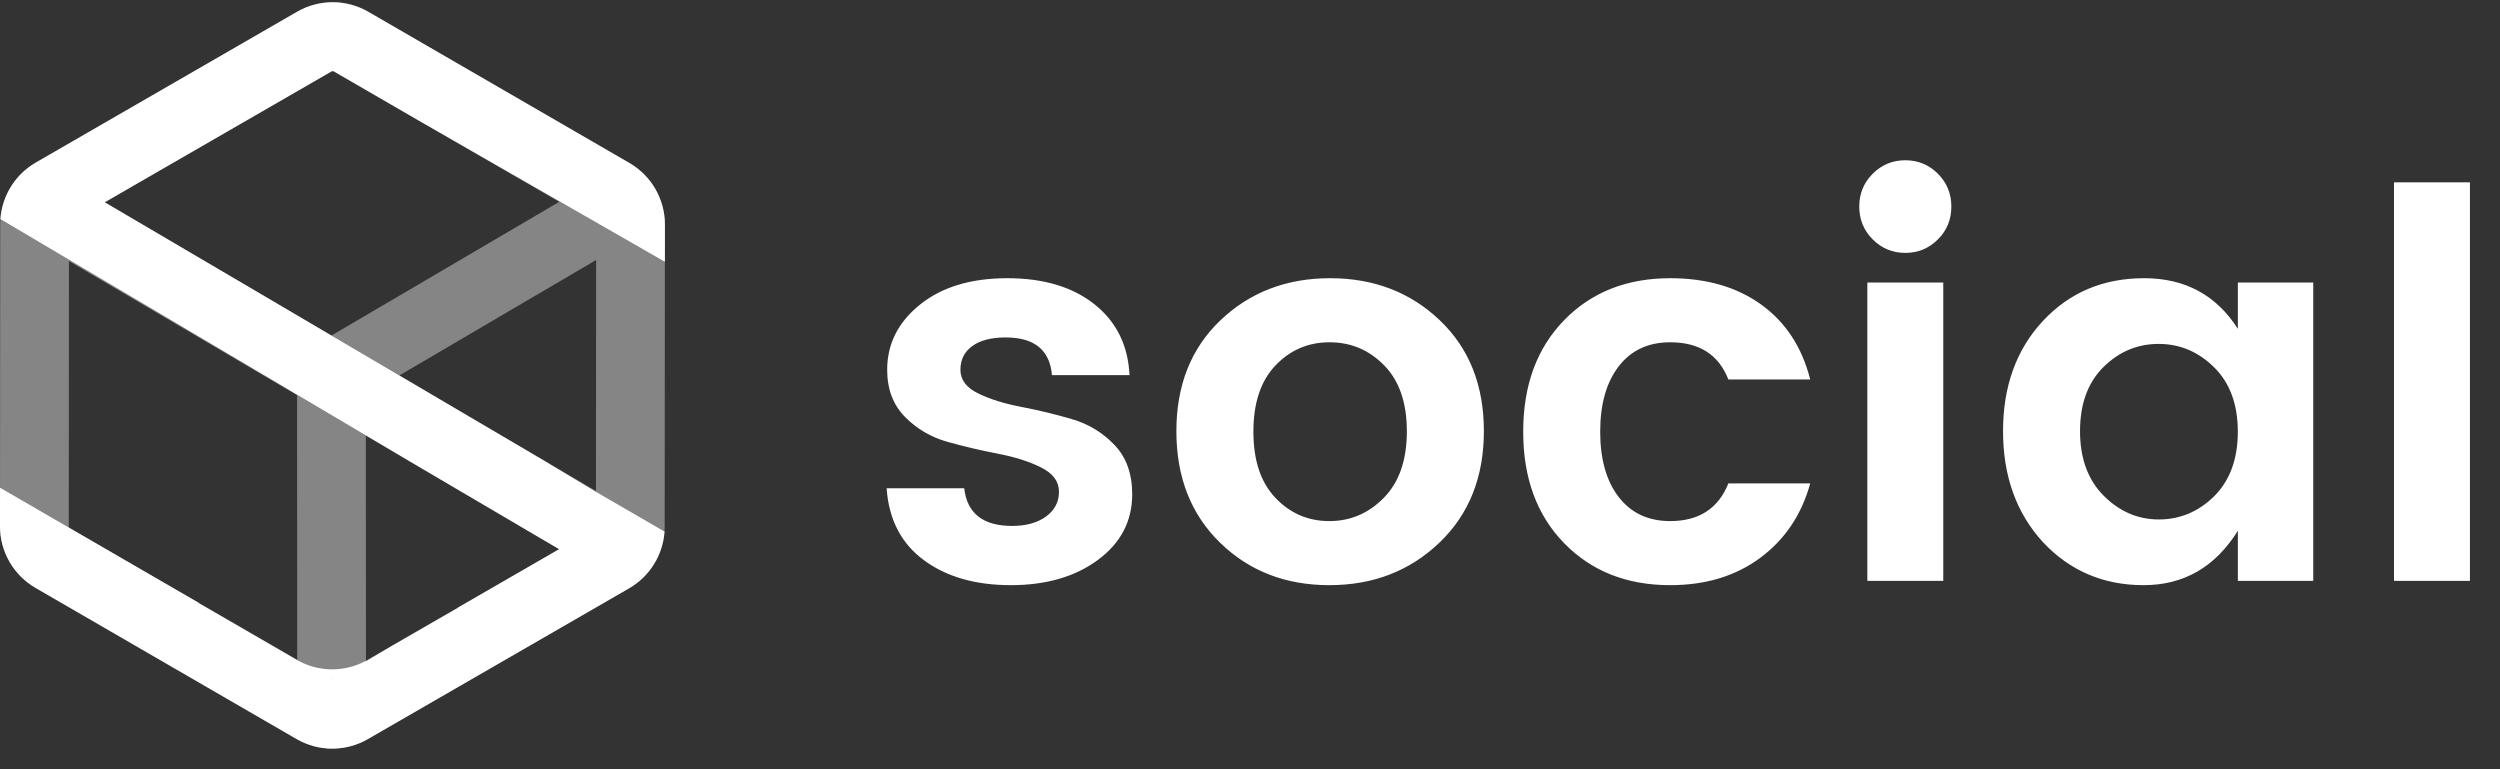 <svg width="78" height="24" viewBox="0 0 78 24" fill="none" xmlns="http://www.w3.org/2000/svg">
<rect x="0" y="0" width="78" height="24" fill="#333333" stroke="none"/>
<path fill-rule="evenodd" clip-rule="evenodd" d="M31.536 18.257C32.639 18.257 33.547 17.994 34.258 17.467C34.969 16.941 35.325 16.258 35.325 15.418C35.325 14.779 35.14 14.267 34.77 13.88C34.401 13.494 33.956 13.225 33.435 13.074C32.914 12.922 32.39 12.796 31.864 12.695C31.337 12.595 30.889 12.455 30.52 12.275C30.15 12.096 29.965 11.85 29.965 11.536C29.965 11.223 30.088 10.976 30.335 10.797C30.581 10.618 30.928 10.528 31.376 10.528C32.273 10.528 32.754 10.92 32.821 11.704H35.241C35.196 10.774 34.832 10.038 34.149 9.495C33.465 8.951 32.558 8.68 31.427 8.68C30.296 8.68 29.388 8.954 28.705 9.503C28.021 10.052 27.68 10.73 27.68 11.536C27.68 12.141 27.865 12.631 28.234 13.006C28.604 13.382 29.049 13.642 29.57 13.788C30.091 13.933 30.615 14.056 31.141 14.157C31.668 14.258 32.116 14.401 32.485 14.586C32.855 14.771 33.04 15.023 33.04 15.342C33.04 15.661 32.906 15.919 32.637 16.115C32.368 16.311 32.015 16.409 31.578 16.409C30.671 16.409 30.172 16.017 30.083 15.233H27.663C27.73 16.207 28.117 16.955 28.823 17.476C29.528 17.997 30.433 18.257 31.536 18.257ZM41.475 18.257C42.841 18.257 43.986 17.815 44.911 16.93C45.835 16.045 46.297 14.885 46.297 13.452C46.297 12.018 45.838 10.864 44.919 9.99C44.001 9.117 42.861 8.68 41.5 8.68C40.139 8.68 38.999 9.117 38.081 9.99C37.162 10.864 36.703 12.018 36.703 13.452C36.703 14.885 37.156 16.045 38.064 16.93C38.971 17.815 40.108 18.257 41.475 18.257ZM41.475 16.258C40.814 16.258 40.254 16.017 39.795 15.535C39.335 15.053 39.106 14.365 39.106 13.468C39.106 12.572 39.335 11.883 39.795 11.402C40.254 10.92 40.817 10.679 41.483 10.679C42.15 10.679 42.718 10.92 43.189 11.402C43.659 11.883 43.894 12.569 43.894 13.46C43.894 14.351 43.656 15.04 43.18 15.527C42.704 16.014 42.136 16.258 41.475 16.258ZM52.111 18.257C53.22 18.257 54.158 17.971 54.925 17.4C55.692 16.829 56.211 16.056 56.479 15.082H53.925C53.612 15.866 53.007 16.258 52.111 16.258C51.427 16.258 50.892 16.008 50.506 15.51C50.12 15.011 49.926 14.331 49.926 13.468C49.926 12.606 50.12 11.925 50.506 11.427C50.892 10.928 51.427 10.679 52.111 10.679C53.018 10.679 53.623 11.066 53.925 11.839H56.479C56.222 10.831 55.712 10.052 54.95 9.503C54.189 8.954 53.242 8.68 52.111 8.68C50.755 8.68 49.652 9.117 48.801 9.99C47.949 10.864 47.524 12.023 47.524 13.468C47.524 14.914 47.949 16.073 48.801 16.947C49.652 17.82 50.755 18.257 52.111 18.257ZM59.445 7.89C59.843 7.89 60.182 7.75 60.462 7.47C60.742 7.19 60.882 6.848 60.882 6.445C60.882 6.042 60.742 5.7 60.462 5.42C60.182 5.14 59.843 5 59.445 5C59.047 5 58.709 5.14 58.429 5.42C58.149 5.7 58.009 6.042 58.009 6.445C58.009 6.848 58.149 7.19 58.429 7.47C58.709 7.75 59.047 7.89 59.445 7.89ZM60.63 18.123V8.814H58.261V18.123H60.63ZM66.88 18.257C68.135 18.257 69.115 17.692 69.821 16.56V18.123H72.173V8.814H69.821V10.259C69.149 9.206 68.174 8.68 66.897 8.68C65.62 8.68 64.567 9.125 63.738 10.015C62.909 10.906 62.495 12.051 62.495 13.452C62.495 14.852 62.909 16.006 63.738 16.913C64.578 17.809 65.626 18.257 66.88 18.257ZM67.359 16.207C66.704 16.207 66.129 15.961 65.637 15.468C65.144 14.975 64.897 14.303 64.897 13.452C64.897 12.6 65.141 11.934 65.628 11.452C66.115 10.97 66.69 10.73 67.35 10.73C68.011 10.73 68.588 10.973 69.081 11.46C69.574 11.948 69.82 12.617 69.82 13.468C69.82 14.32 69.574 14.992 69.081 15.485C68.588 15.966 68.014 16.207 67.359 16.207ZM77.062 18.123V5.689H74.693V18.123H77.062Z" fill="white"/>
<path opacity="0.4" fill-rule="evenodd" clip-rule="evenodd" d="M11.418 20.613L11.414 13.59L17.446 17.134L11.418 20.613ZM10.339 21.203H10.394C10.388 21.206 10.379 21.209 10.366 21.209C10.356 21.209 10.348 21.207 10.339 21.203ZM2.183 16.483C2.16 16.47 2.146 16.445 2.146 16.418L2.151 8.147L9.268 12.329L9.273 20.588L2.183 16.483ZM10.341 2.228C10.346 2.226 10.359 2.218 10.379 2.218C10.392 2.218 10.405 2.221 10.417 2.228L17.447 6.298L10.34 10.469L3.266 6.311L10.341 2.228ZM12.46 11.714L18.599 8.112L18.594 15.319L12.46 11.714ZM19.636 5.085L11.491 0.369C11.147 0.17 10.763 0.07 10.379 0.07C9.996 0.07 9.613 0.169 9.27 0.367L1.118 5.072C0.431 5.468 0.007 6.202 0.007 6.996L5.79974e-07 16.416C-0.001 17.211 0.422 17.945 1.109 18.342L9.254 23.058C9.598 23.257 9.982 23.357 10.366 23.357C10.749 23.357 11.132 23.258 11.475 23.06L19.627 18.355C20.314 17.959 20.738 17.225 20.738 16.431L20.745 7.011C20.746 6.216 20.323 5.482 19.636 5.085Z" fill="white"/>
<path fill-rule="evenodd" clip-rule="evenodd" d="M10.366 21.209C10.357 21.209 10.348 21.207 10.339 21.203H10.394C10.388 21.206 10.379 21.209 10.366 21.209ZM10.379 2.218C10.393 2.218 10.405 2.221 10.417 2.228L13.076 3.768L20.744 8.167L20.745 7.011C20.746 6.216 20.323 5.482 19.636 5.085L11.491 0.369C11.147 0.17 10.763 0.07 10.379 0.07C9.996 0.07 9.613 0.169 9.27 0.367L1.118 5.072C0.478 5.441 0.067 6.104 0.013 6.835L13.018 14.532L16.869 16.796L17.446 17.134L14.279 18.962V18.969L12.25 20.139L11.418 20.63L11.395 20.63C11.072 20.798 10.719 20.884 10.366 20.884C9.982 20.884 9.598 20.784 9.254 20.585L6.198 18.816V18.807L0.001 15.217L4.44113e-07 16.416C-0.001 17.21 0.422 17.945 1.109 18.342L9.254 23.058C9.598 23.257 9.982 23.357 10.366 23.357C10.749 23.357 11.132 23.258 11.475 23.06L19.627 18.355C20.269 17.985 20.681 17.32 20.733 16.586L18.57 15.332L17 14.389L8.701 9.505L3.266 6.311L10.342 2.228C10.346 2.226 10.359 2.218 10.379 2.218Z" fill="white"/>
</svg>
